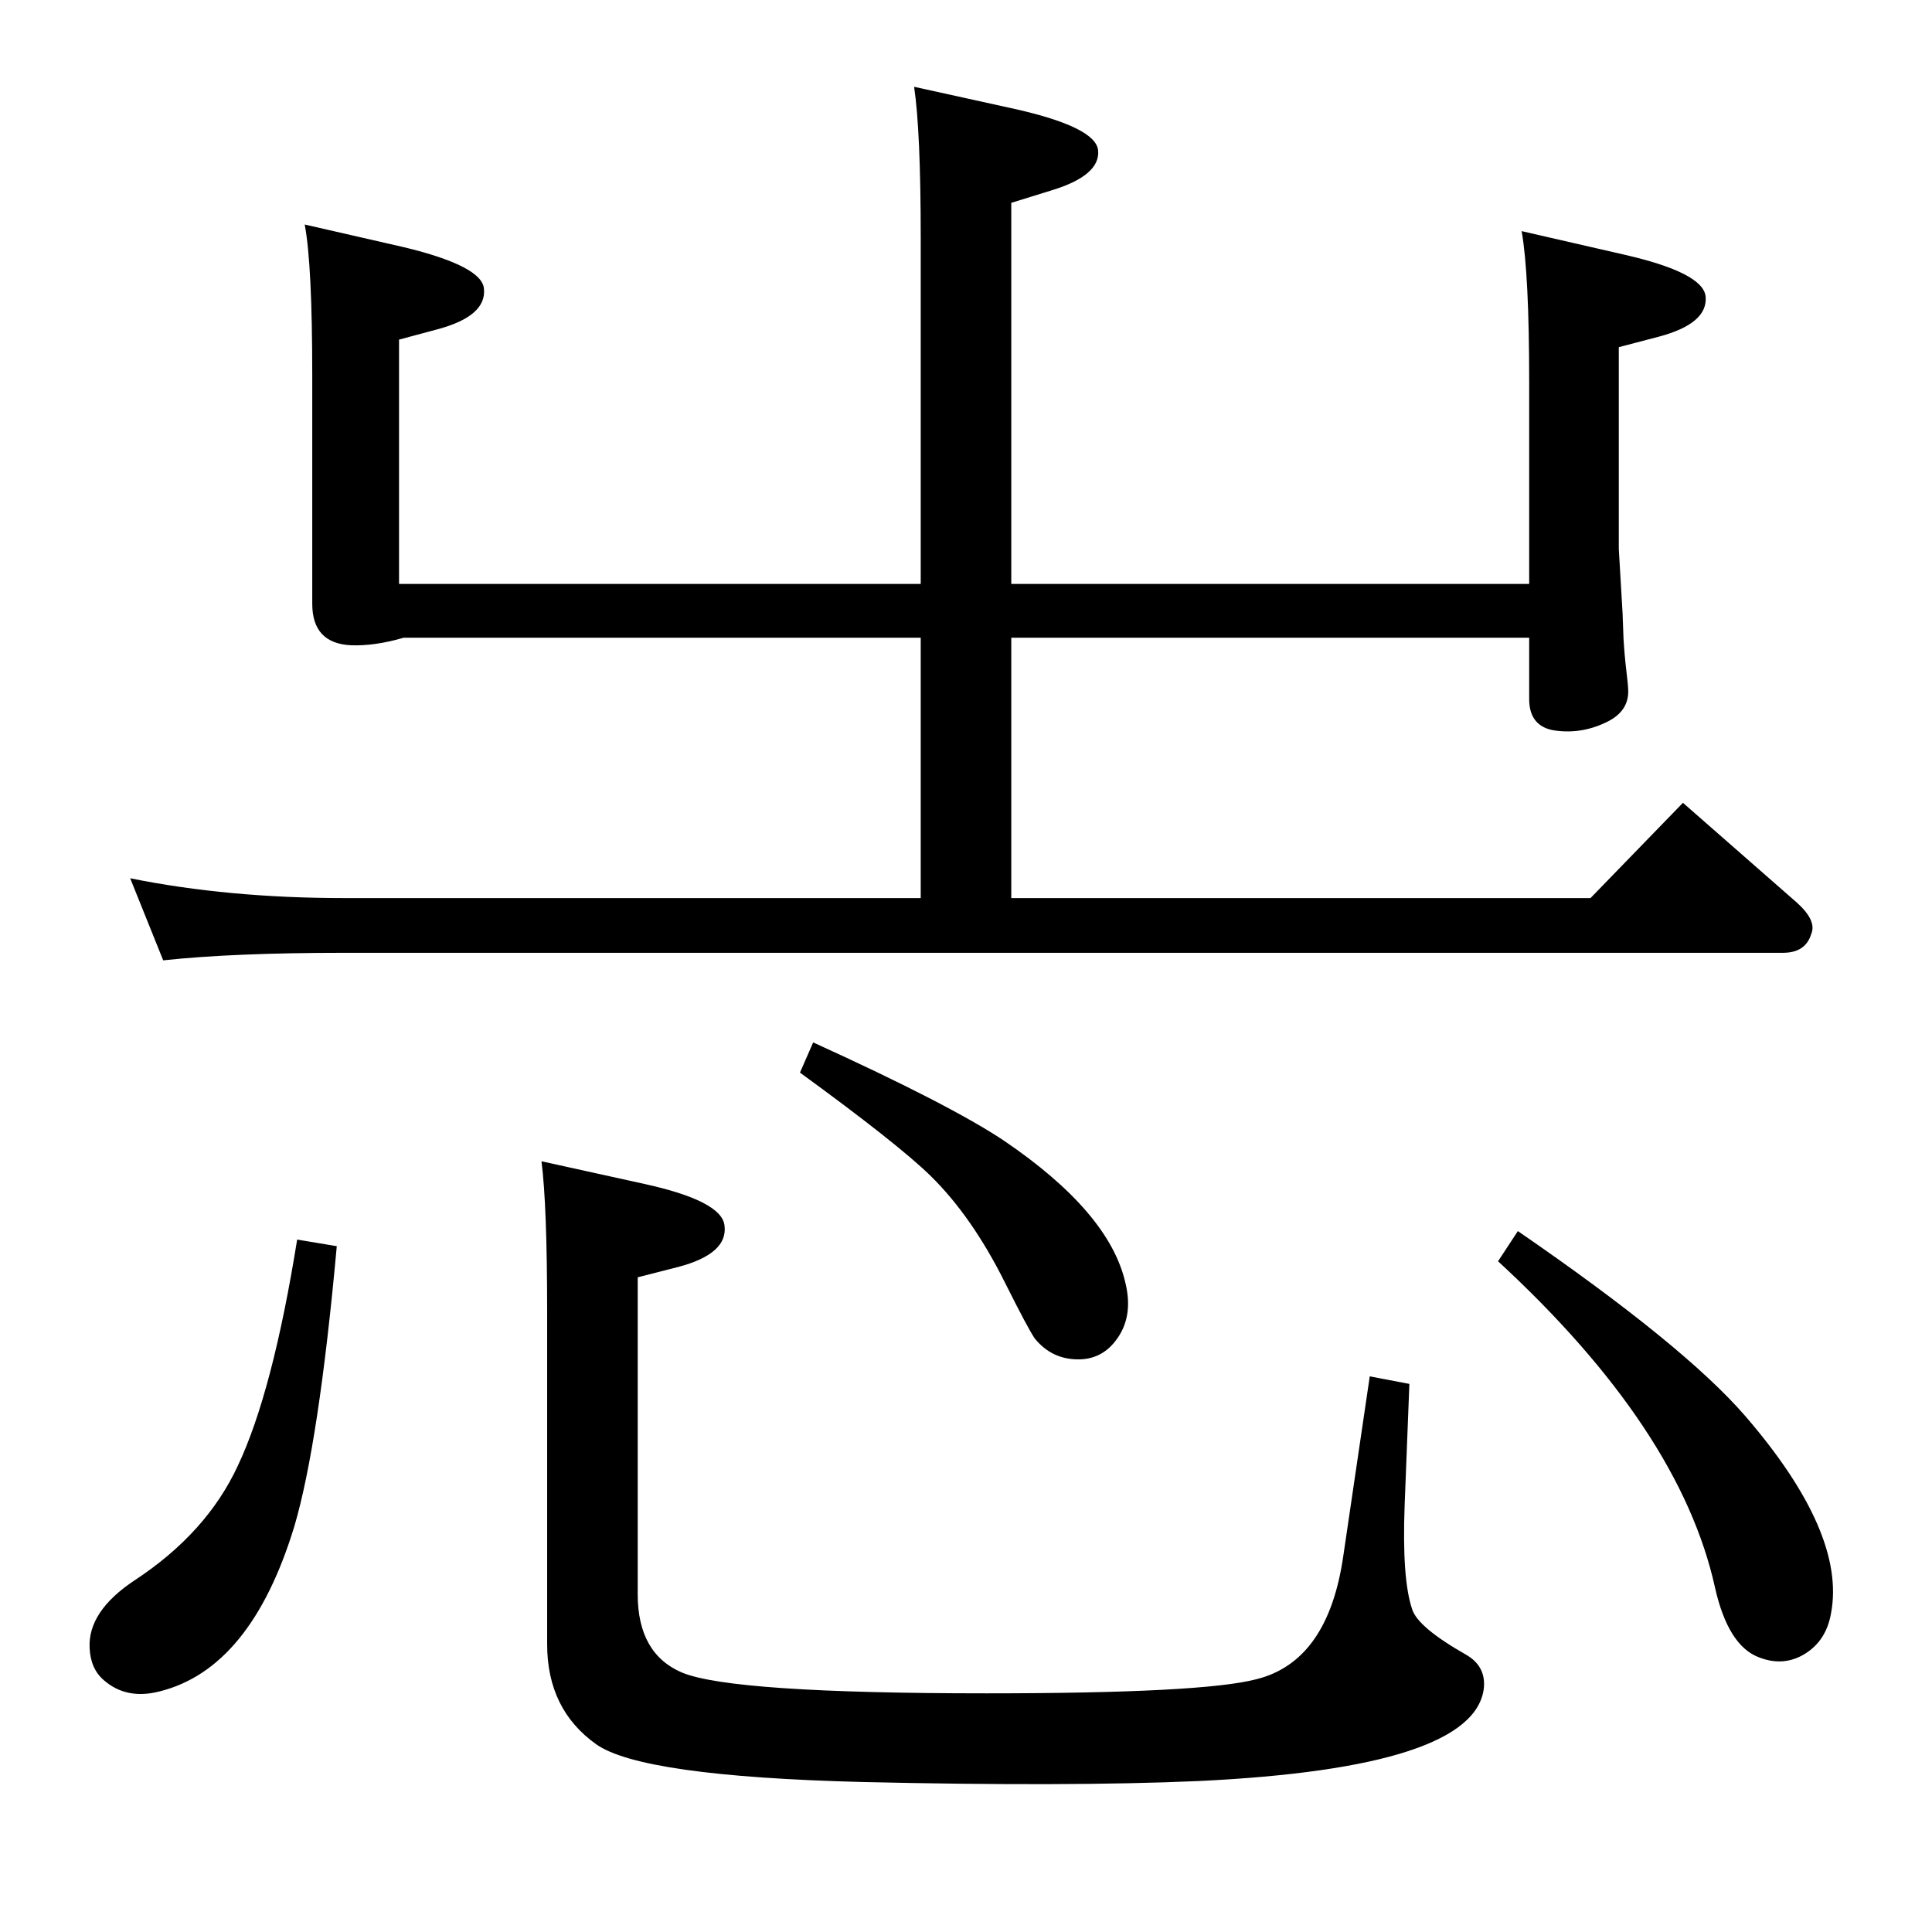 <?xml version="1.0" standalone="no"?>
<!DOCTYPE svg PUBLIC "-//W3C//DTD SVG 1.1//EN" "http://www.w3.org/Graphics/SVG/1.1/DTD/svg11.dtd" >
<svg xmlns="http://www.w3.org/2000/svg" xmlns:xlink="http://www.w3.org/1999/xlink" version="1.1" viewBox="0 0 2048 2048">
  <g transform="matrix(1 0 0 -1 0 2048)">
   <path fill="currentColor"
d="M976 1096v276h-548q-31 -9 -56 -8q-41 2 -41 44v242q0 118 -8 160l105 -24q83 -20 85 -44q3 -29 -49 -43l-41 -11v-259h553v367q0 113 -7 160l109 -24q83 -19 86 -43q3 -27 -50 -43l-42 -13v-404h549v214q0 115 -8 160l109 -25q83 -19 86 -44q3 -29 -50 -43l-42 -11v-214
l4 -68l1 -27q1 -17 3 -34q2 -16 2 -22q0 -21 -22 -32q-28 -14 -58 -9q-25 5 -25 33v65h-549v-276h614l98 101l121 -106q21 -19 15 -33q-6 -20 -30 -20h-1525q-118 0 -192 -8l-35 87q104 -21 227 -21h611zM1609 743q176 -121 241 -196q107 -124 91 -209q-5 -29 -27.5 -43
t-48.5 -4q-33 12 -47 74q-37 168 -230 346zM1452 589l42 -8l-5 -128q-3 -79 8 -111q6 -19 57 -48q21 -12 19 -35q-9 -85 -303 -99q-138 -6 -356 -1q-234 6 -282 40q-52 37 -52 106v352q0 113 -6 160l109 -24q82 -18 85 -44q4 -30 -49 -44l-43 -11v-336q0 -63 47 -83
q53 -22 323 -22q229 0 286 15q76 19 92 131zM862 943q145 -66 202 -104q112 -76 129 -151q9 -37 -11 -62q-15 -19 -39 -19q-28 0 -46 22q-7 10 -32 60q-35 70 -79 113q-35 34 -138 109zM315 734l42 -7q-19 -209 -45 -297q-46 -151 -143 -175q-35 -9 -59 12q-14 12 -15 34
q-2 39 48 72q76 50 109 121q37 78 63 240z" />
  </g>

</svg>
